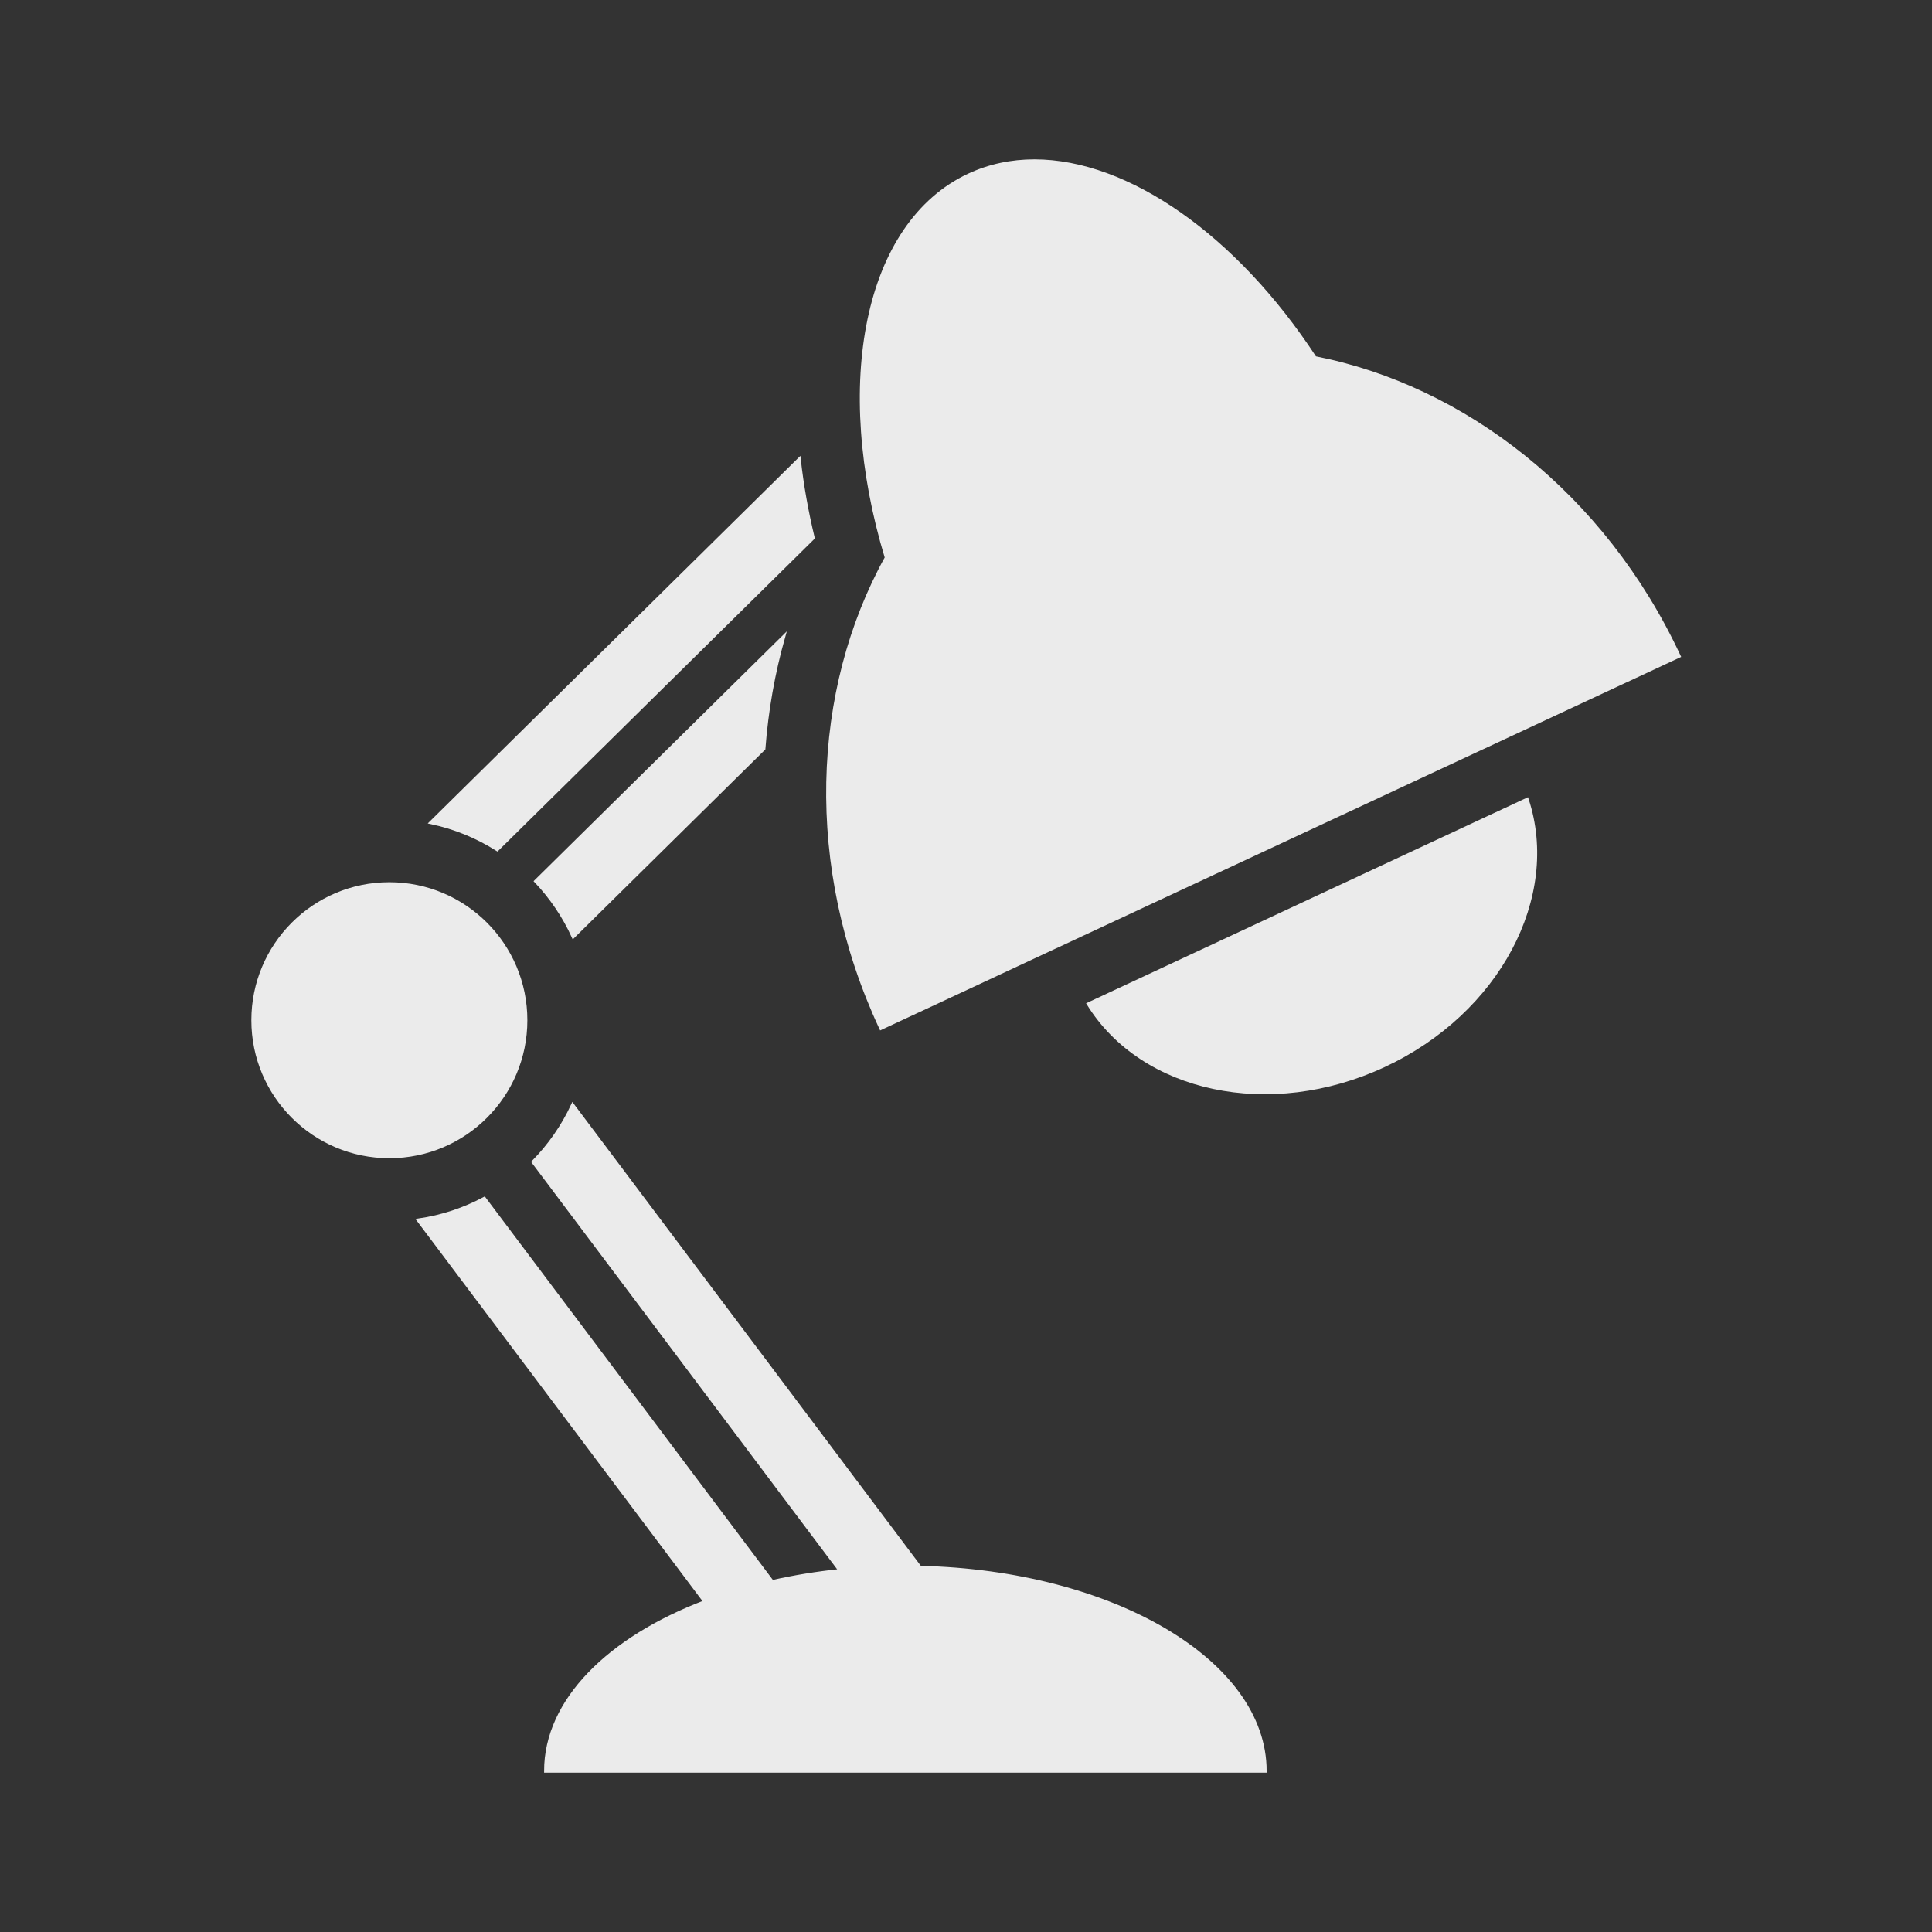 <!DOCTYPE svg PUBLIC "-//W3C//DTD SVG 1.1//EN" "http://www.w3.org/Graphics/SVG/1.1/DTD/svg11.dtd">
<!-- Uploaded to: SVG Repo, www.svgrepo.com, Transformed by: SVG Repo Mixer Tools -->
<svg fill="#ebebeb" height="800px" width="800px" version="1.1" id="Capa_1" xmlns="http://www.w3.org/2000/svg" xmlns:xlink="http://www.w3.org/1999/xlink" viewBox="-49 -49 588.00 588.00" xml:space="preserve" stroke="#ebebeb">
<rect x="-49" y="-49" width="588.00" height="588.00" fill="#333333" stroke="none"/>
<g id="SVGRepo_bgCarrier" stroke-width="0"/>
<g id="SVGRepo_tracerCarrier" stroke-linecap="round" stroke-linejoin="round"/>
<g id="SVGRepo_iconCarrier"> <g> <path d="M282.267,256.561c16.361,26.434,55.17,34.959,89.984,18.725c34.813-16.233,53.229-51.442,43.496-80.969L282.267,256.561z"/> <circle cx="69.501" cy="261.501" r="41.5"/> <path d="M231.003,428.057L125.293,287.333c-2.999,6.451-7.078,12.299-12.013,17.307l93.433,124.379 c-7.169,0.744-14.094,1.883-20.701,3.375L98.402,315.767c-6.144,3.285-12.906,5.556-20.064,6.59l87.247,116.145 c-29.247,11.131-48.494,30.042-48.494,51.5H336C336,456.607,289.384,429.382,231.003,428.057z"/> <g> <path d="M219.11,263.944L462,150.683c-22.935-49.184-65.506-81.924-110.798-90.774C327.053,22.957,294.196,0,265.819,0 c-6.981,0-13.687,1.389-19.931,4.3c-31.621,14.745-41.024,63.774-25.097,116.42C198.458,161.105,196.175,214.761,219.11,263.944z"/> <path d="M194.215,90.81L82.187,201.323c7.271,1.531,14.067,4.359,20.15,8.217l96.116-94.817 C196.5,106.632,195.088,98.64,194.215,90.81z"/> <path d="M189.464,144.835L114.079,219.2c4.672,4.922,8.538,10.609,11.389,16.858l57.983-57.198 C184.329,167.219,186.356,155.806,189.464,144.835z"/> </g> </g> </g>
</svg>
